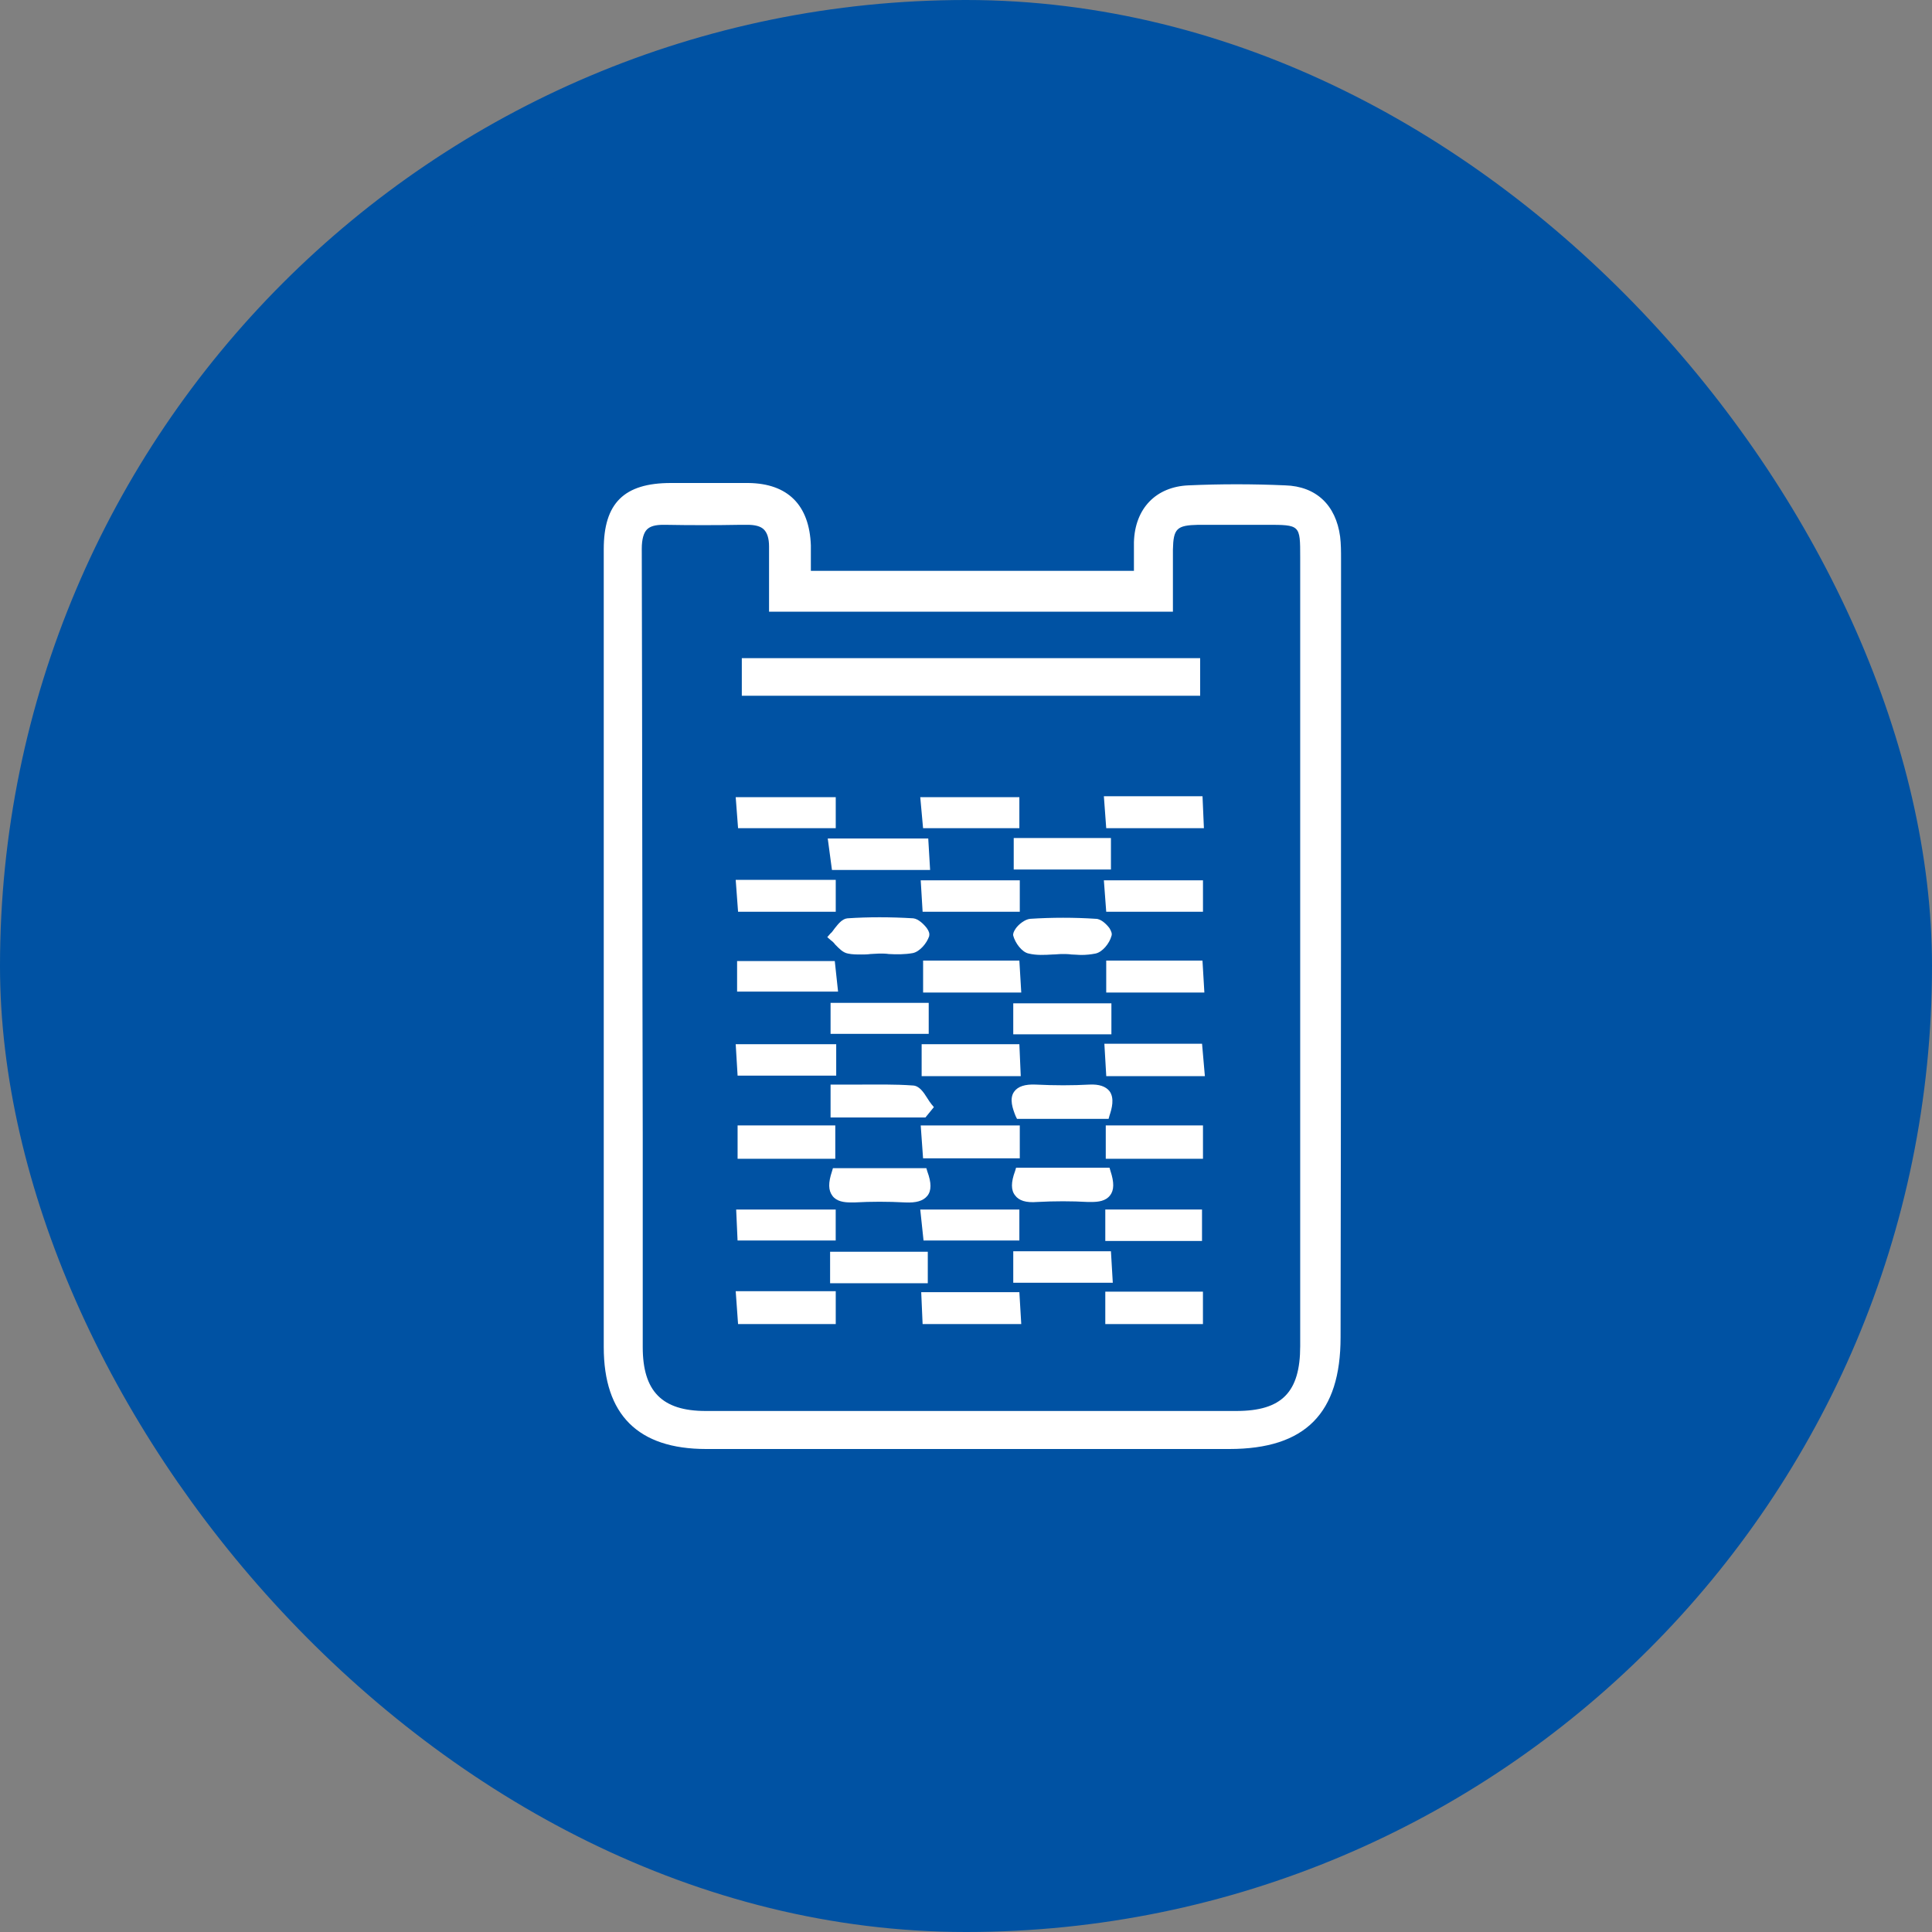 <svg width="50" height="50" viewBox="0 0 50 50" fill="none" xmlns="http://www.w3.org/2000/svg">
<rect x="0" y="0" width="50" height="50" fill="#808080" stroke="none"/>
<rect x="1" y="1" width="48" height="48" rx="24" fill="#0052A3" stroke="#0052A3" stroke-width="2"/>
<g clip-path="url(#clip0_1667_305)">
<path d="M34.706 14.578V14.469C34.706 14.274 34.706 14.08 34.682 13.886C34.572 13.071 34.062 12.585 33.26 12.561C32.421 12.524 31.583 12.524 30.756 12.561C29.918 12.597 29.371 13.156 29.346 14.031C29.346 14.238 29.346 14.432 29.346 14.651C29.346 14.688 29.346 14.724 29.346 14.773H20.985C20.985 14.736 20.985 14.7 20.985 14.663C20.985 14.469 20.985 14.287 20.985 14.116C20.948 13.071 20.389 12.512 19.368 12.5C18.821 12.5 18.262 12.5 17.728 12.5H17.363C16.148 12.5 15.625 13.023 15.625 14.214C15.625 21.093 15.625 27.984 15.625 34.863C15.625 36.613 16.512 37.5 18.274 37.5C20.499 37.5 22.723 37.5 24.947 37.5C27.232 37.5 29.529 37.5 31.814 37.5C33.782 37.5 34.694 36.576 34.694 34.607C34.706 27.935 34.706 21.251 34.706 14.578ZM19.903 15.162V15.83H30.355V15.648C30.355 15.49 30.355 15.344 30.355 15.186C30.355 14.858 30.355 14.542 30.355 14.226C30.367 13.679 30.452 13.594 31.012 13.582C31.449 13.582 31.899 13.582 32.324 13.582H32.774C33.649 13.582 33.649 13.582 33.649 14.42C33.649 16.717 33.649 19.002 33.649 21.299V23.839V26.89C33.649 29.539 33.649 32.189 33.649 34.838C33.649 36.029 33.175 36.516 31.996 36.516C27.159 36.516 22.662 36.516 18.262 36.516C17.132 36.516 16.634 36.005 16.634 34.863V29.442C16.622 24.459 16.622 19.294 16.609 14.201C16.609 13.958 16.658 13.788 16.743 13.703C16.828 13.618 16.962 13.582 17.169 13.582C17.181 13.582 17.193 13.582 17.205 13.582C17.861 13.594 18.53 13.594 19.174 13.582H19.344C19.538 13.582 19.684 13.618 19.769 13.703C19.855 13.788 19.903 13.934 19.903 14.141C19.903 14.481 19.903 14.809 19.903 15.162Z" fill="white"/>
<path d="M31.06 17.033H19.198V18.006H31.06V17.033Z" fill="white"/>
<path d="M21.556 30.232L21.531 30.317C21.434 30.609 21.434 30.803 21.544 30.949C21.653 31.095 21.847 31.119 22.018 31.119C22.054 31.119 22.09 31.119 22.115 31.119C22.54 31.095 22.978 31.095 23.427 31.119C23.707 31.132 23.889 31.083 23.999 30.949C24.108 30.816 24.108 30.609 23.999 30.317L23.974 30.232H21.556Z" fill="white"/>
<path d="M26.271 30.305C26.162 30.597 26.162 30.803 26.271 30.937C26.369 31.071 26.551 31.131 26.843 31.107C27.292 31.083 27.73 31.083 28.155 31.107C28.192 31.107 28.216 31.107 28.253 31.107C28.423 31.107 28.617 31.083 28.727 30.937C28.836 30.803 28.836 30.597 28.739 30.305L28.714 30.22H26.296L26.271 30.305Z" fill="white"/>
<path d="M21.617 29.126H19.089V29.989H21.617V29.126Z" fill="white"/>
<path d="M19.101 34.267H21.629V33.416H19.04L19.101 34.267Z" fill="white"/>
<path d="M21.495 24.155L21.41 24.253L21.507 24.338C21.544 24.362 21.58 24.398 21.617 24.447C21.714 24.544 21.811 24.654 21.945 24.678C22.054 24.702 22.176 24.702 22.285 24.702C22.37 24.702 22.443 24.702 22.528 24.69C22.601 24.69 22.686 24.678 22.759 24.678C22.844 24.678 22.917 24.678 23.002 24.69C23.209 24.702 23.416 24.702 23.622 24.666C23.804 24.629 23.987 24.41 24.047 24.228C24.06 24.167 24.047 24.107 23.987 24.022C23.914 23.924 23.768 23.779 23.634 23.766C23.039 23.73 22.468 23.73 21.933 23.766C21.799 23.779 21.702 23.9 21.605 24.022C21.556 24.082 21.532 24.131 21.495 24.155Z" fill="white"/>
<path d="M28.714 24.022C28.641 23.924 28.496 23.779 28.362 23.779C27.803 23.742 27.232 23.742 26.66 23.779C26.527 23.791 26.357 23.924 26.284 24.034C26.235 24.107 26.211 24.168 26.223 24.216C26.271 24.398 26.442 24.642 26.624 24.678C26.831 24.727 27.037 24.714 27.244 24.702C27.329 24.702 27.402 24.69 27.487 24.69C27.572 24.69 27.645 24.69 27.73 24.702C27.815 24.702 27.9 24.714 27.985 24.714C28.107 24.714 28.228 24.702 28.35 24.678C28.532 24.642 28.714 24.411 28.763 24.228C28.787 24.168 28.763 24.107 28.714 24.022Z" fill="white"/>
<path d="M31.132 33.428H28.605V34.267H31.132V33.428Z" fill="white"/>
<path d="M23.889 29.977H26.392V29.126H23.828L23.889 29.977Z" fill="white"/>
<path d="M31.133 29.126H28.617V29.989H31.133V29.126Z" fill="white"/>
<path d="M23.841 33.441L23.877 34.267H26.43L26.381 33.441H23.841Z" fill="white"/>
<path d="M21.422 21.7L21.531 22.515H24.071L24.023 21.7H21.422Z" fill="white"/>
<path d="M28.751 21.688H26.235V22.503H28.751V21.688Z" fill="white"/>
<path d="M21.495 28.069V28.92H23.95L24.169 28.652L24.108 28.579C24.072 28.531 24.035 28.482 23.999 28.421C23.901 28.263 23.792 28.105 23.634 28.093C23.148 28.057 22.674 28.069 22.164 28.069C21.981 28.069 21.799 28.069 21.617 28.069H21.495V28.069Z" fill="white"/>
<path d="M28.714 28.871C28.775 28.689 28.848 28.421 28.714 28.239C28.617 28.117 28.447 28.056 28.192 28.069C27.754 28.093 27.292 28.093 26.806 28.069C26.527 28.056 26.344 28.117 26.247 28.251C26.113 28.433 26.211 28.701 26.284 28.883L26.32 28.956H28.69L28.714 28.871Z" fill="white"/>
<path d="M24.035 25.954H21.495V26.756H24.035V25.954Z" fill="white"/>
<path d="M21.641 27.838V27.024H19.04L19.089 27.838H21.641Z" fill="white"/>
<path d="M19.088 32.104H21.628V31.302H19.052L19.088 32.104Z" fill="white"/>
<path d="M24.011 32.395H21.483V33.21H24.011V32.395Z" fill="white"/>
<path d="M28.751 32.383H26.223V33.198H28.799L28.751 32.383Z" fill="white"/>
<path d="M19.076 25.662H21.689L21.604 24.872H19.076V25.662Z" fill="white"/>
<path d="M28.763 25.966H26.223V26.768H28.763V25.966Z" fill="white"/>
<path d="M21.629 21.433V20.631H19.04L19.101 21.433H21.629Z" fill="white"/>
<path d="M21.629 23.596V22.77H19.04L19.101 23.596H21.629Z" fill="white"/>
<path d="M26.381 21.433V20.631H23.816L23.889 21.433H26.381Z" fill="white"/>
<path d="M31.157 21.433L31.121 20.606H28.568L28.629 21.433H31.157Z" fill="white"/>
<path d="M23.877 23.596H26.392V22.782H23.828L23.877 23.596Z" fill="white"/>
<path d="M31.133 22.782H28.568L28.629 23.596H31.133V22.782Z" fill="white"/>
<path d="M26.381 27.024H23.852V27.85H26.417L26.381 27.024Z" fill="white"/>
<path d="M28.629 24.86V25.687H31.169L31.12 24.86H28.629Z" fill="white"/>
<path d="M26.381 24.86H23.89V25.687H26.43L26.381 24.86Z" fill="white"/>
<path d="M26.381 31.302H23.816L23.901 32.104H26.381V31.302Z" fill="white"/>
<path d="M31.108 31.302H28.605V32.116H31.108V31.302Z" fill="white"/>
<path d="M31.109 27.012H28.581L28.63 27.85H31.182L31.109 27.012Z" fill="white"/>
</g>
<defs>
<clipPath id="clip0_1667_305">
<rect width="19.081" height="25" fill="white" transform="translate(15.625 12.5)"/>
</clipPath>
</defs>
</svg>
